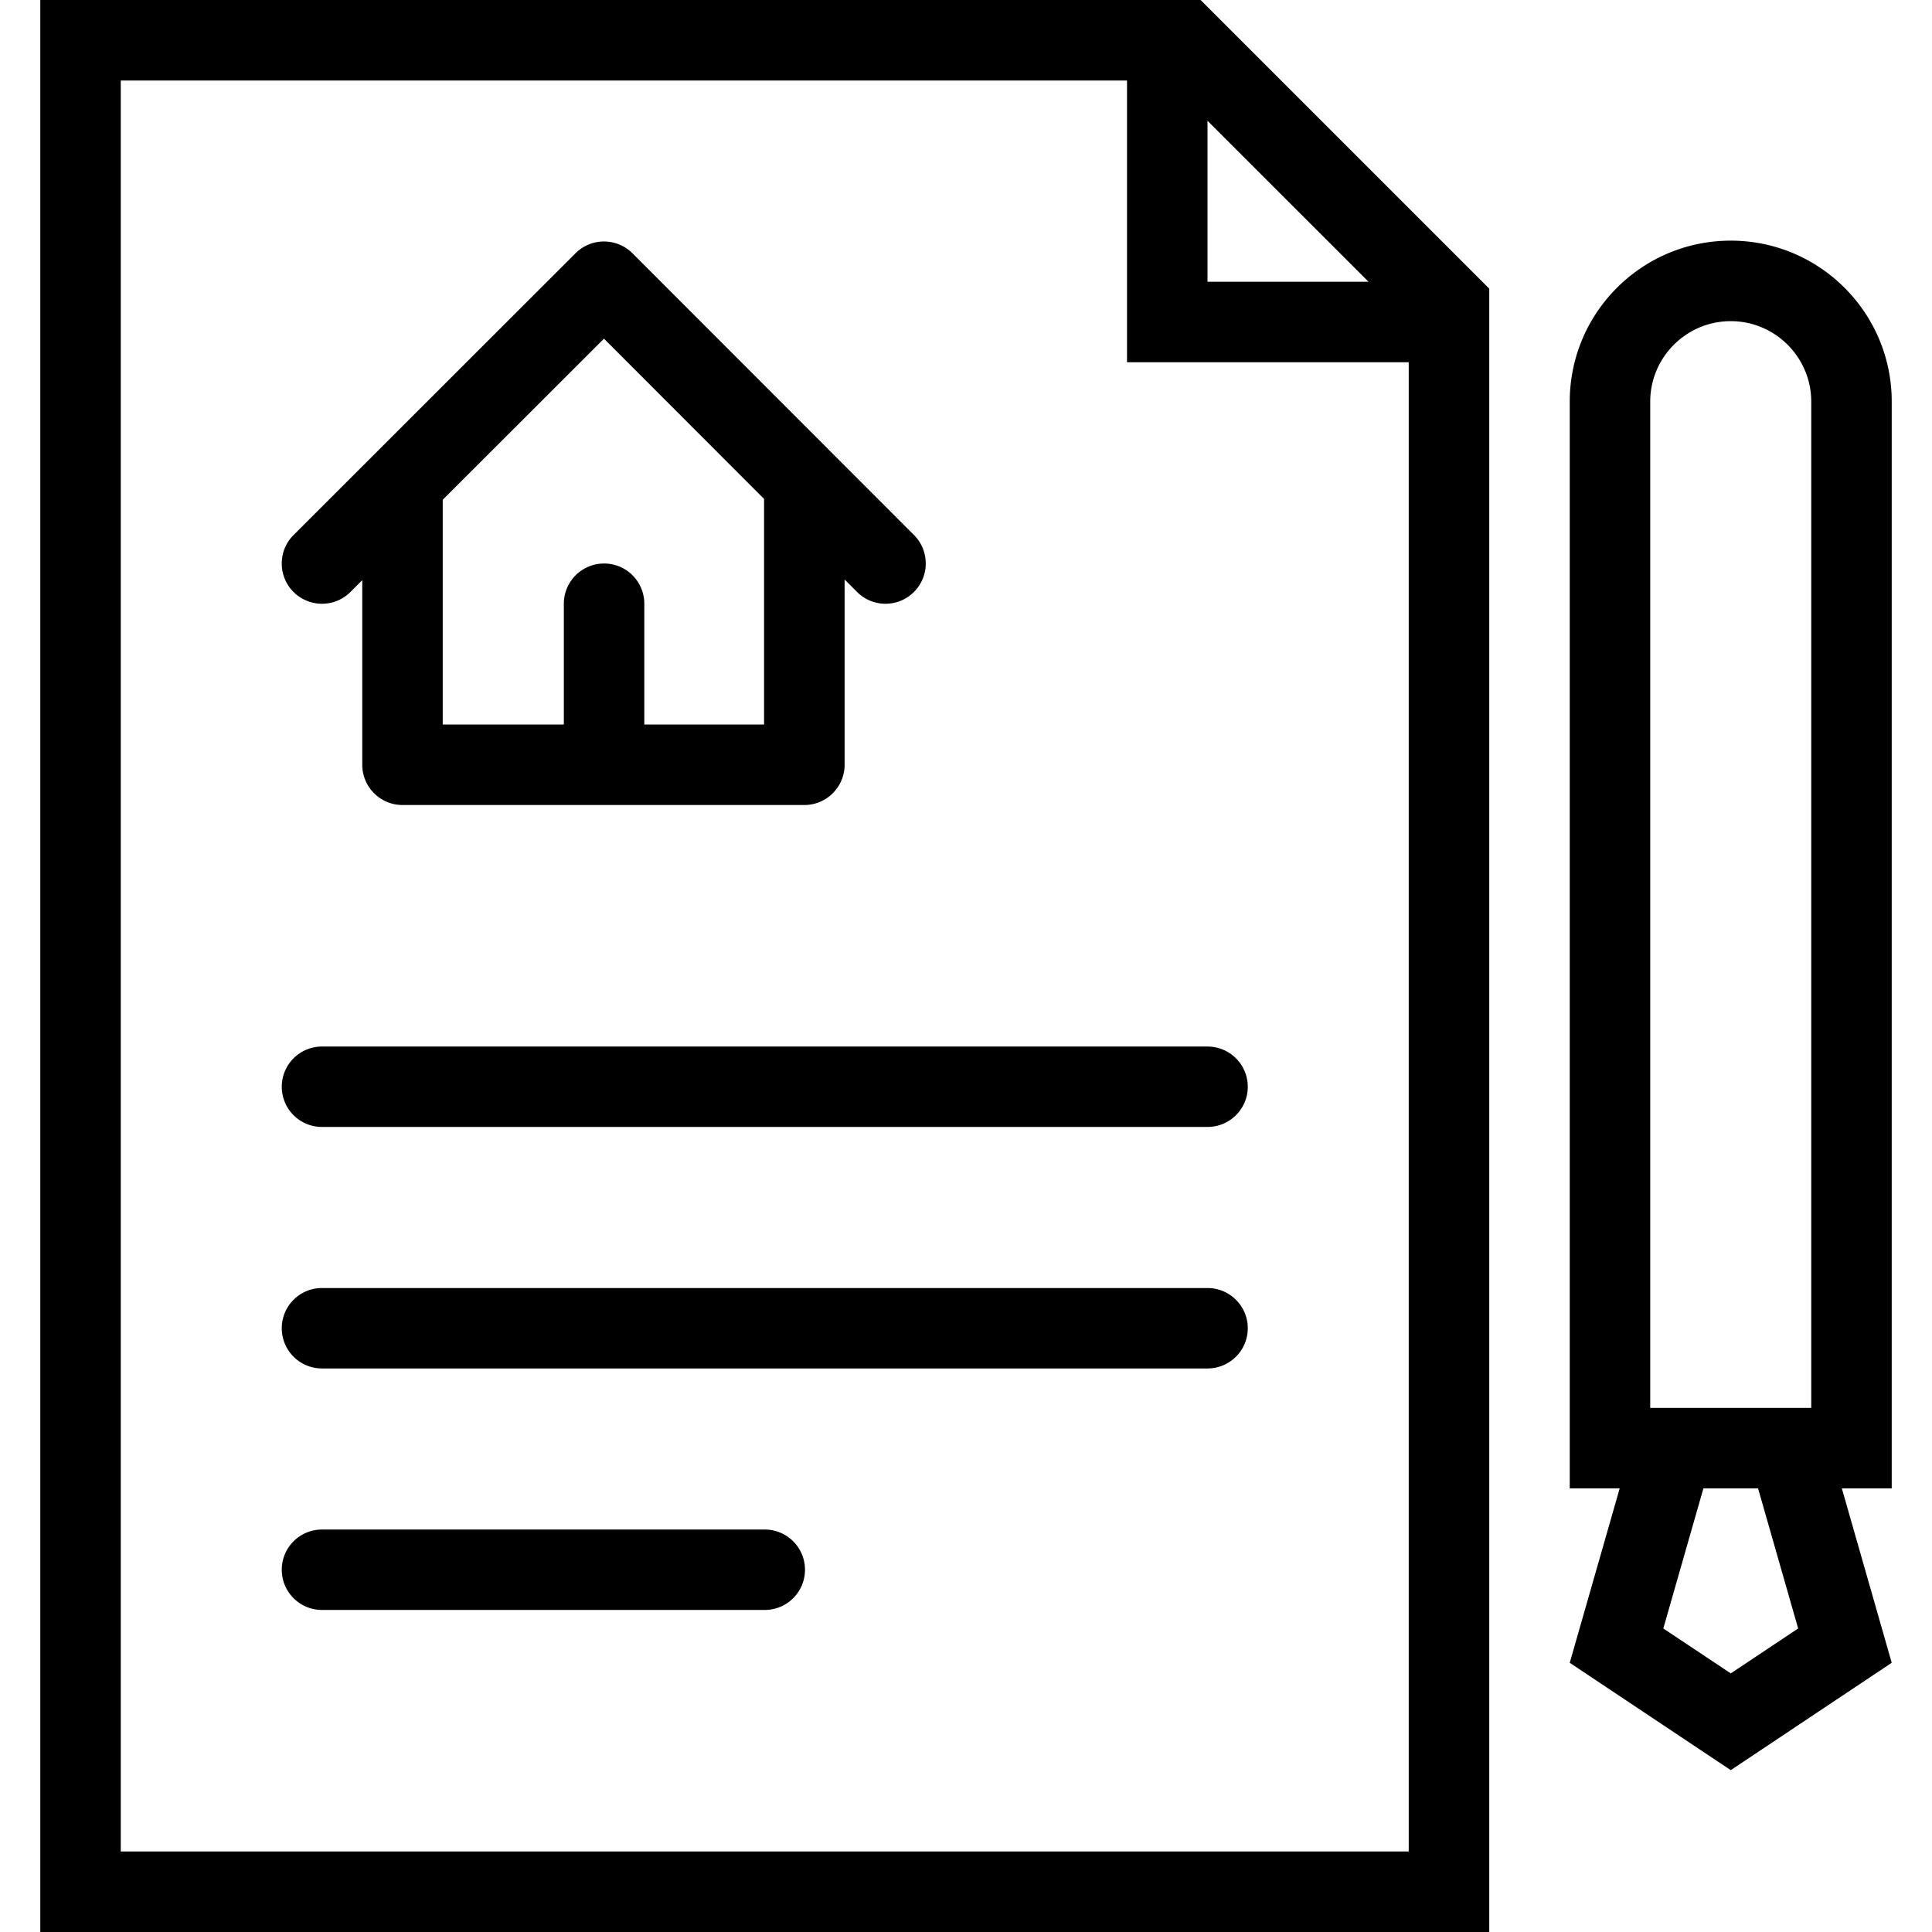 <svg t="1647907802471" class="icon" viewBox="0 0 1024 1024" version="1.1" xmlns="http://www.w3.org/2000/svg" p-id="28868" width="200" height="200"><path d="M648.844 12.504l-12.5-12.5H21.348v1023.992H789.342V153.002l-12.5-12.5-127.998-127.998zM640 64.004l85.342 85.326H640V64.004zM64.004 981.308V42.676h533.34v149.326h149.31v789.306H64.004z" p-id="28869"></path><path d="M640 554.688H170.66A21.3 21.3 0 0 0 149.348 576a21.298 21.298 0 0 0 21.312 21.308H640c11.782 0 21.344-9.532 21.344-21.308 0-11.782-9.562-21.312-21.344-21.312zM640 682.684H170.66c-11.782 0-21.312 9.532-21.312 21.312s9.532 21.312 21.312 21.312H640c11.782 0 21.344-9.532 21.344-21.312s-9.562-21.312-21.344-21.312zM405.344 810.684H170.66c-11.782 0-21.312 9.532-21.312 21.312s9.532 21.312 21.312 21.312h234.686c11.782 0 21.312-9.532 21.312-21.312s-9.532-21.312-21.314-21.312zM1002.652 212.892c0-47.14-38.188-85.344-85.312-85.344s-85.342 38.204-85.342 85.344v575.978h26.466l-26.466 92.438 85.342 56.906 85.312-56.906-26.438-92.438h26.438V212.892z m-128 0c0-23.532 19.156-42.672 42.688-42.672 23.5 0 42.656 19.14 42.656 42.672v533.322h-85.344V212.892z m78.406 650.23l-35.718 23.812-35.75-23.812 21.25-74.25h28.968l21.25 74.25zM170.66 320.002c5.468 0 10.938-2.078 15.094-6.25l6.25-6.25v97.826c0 11.782 9.562 21.344 21.344 21.344h212.968c11.782 0 21.344-9.562 21.344-21.344v-98.186l6.592 6.61a21.296 21.296 0 0 0 15.094 6.25c5.438 0 10.906-2.078 15.062-6.25 8.344-8.328 8.344-21.828 0.032-30.172l-149.22-149.328c-8.344-8.328-21.842-8.344-30.186-0.016-0.032 0.046-0.062 0.094-0.124 0.14a0.306 0.306 0 0 1-0.124 0.11L155.596 283.58c-8.344 8.328-8.344 21.828-0.032 30.172a21.41 21.41 0 0 0 15.096 6.25zM404.97 384H341.5v-63.998c0-11.782-9.532-21.328-21.312-21.328-11.78 0-21.342 9.546-21.342 21.328V384h-64.188v-119.124l85.468-85.376 84.844 84.938V384z" p-id="28870"></path></svg>